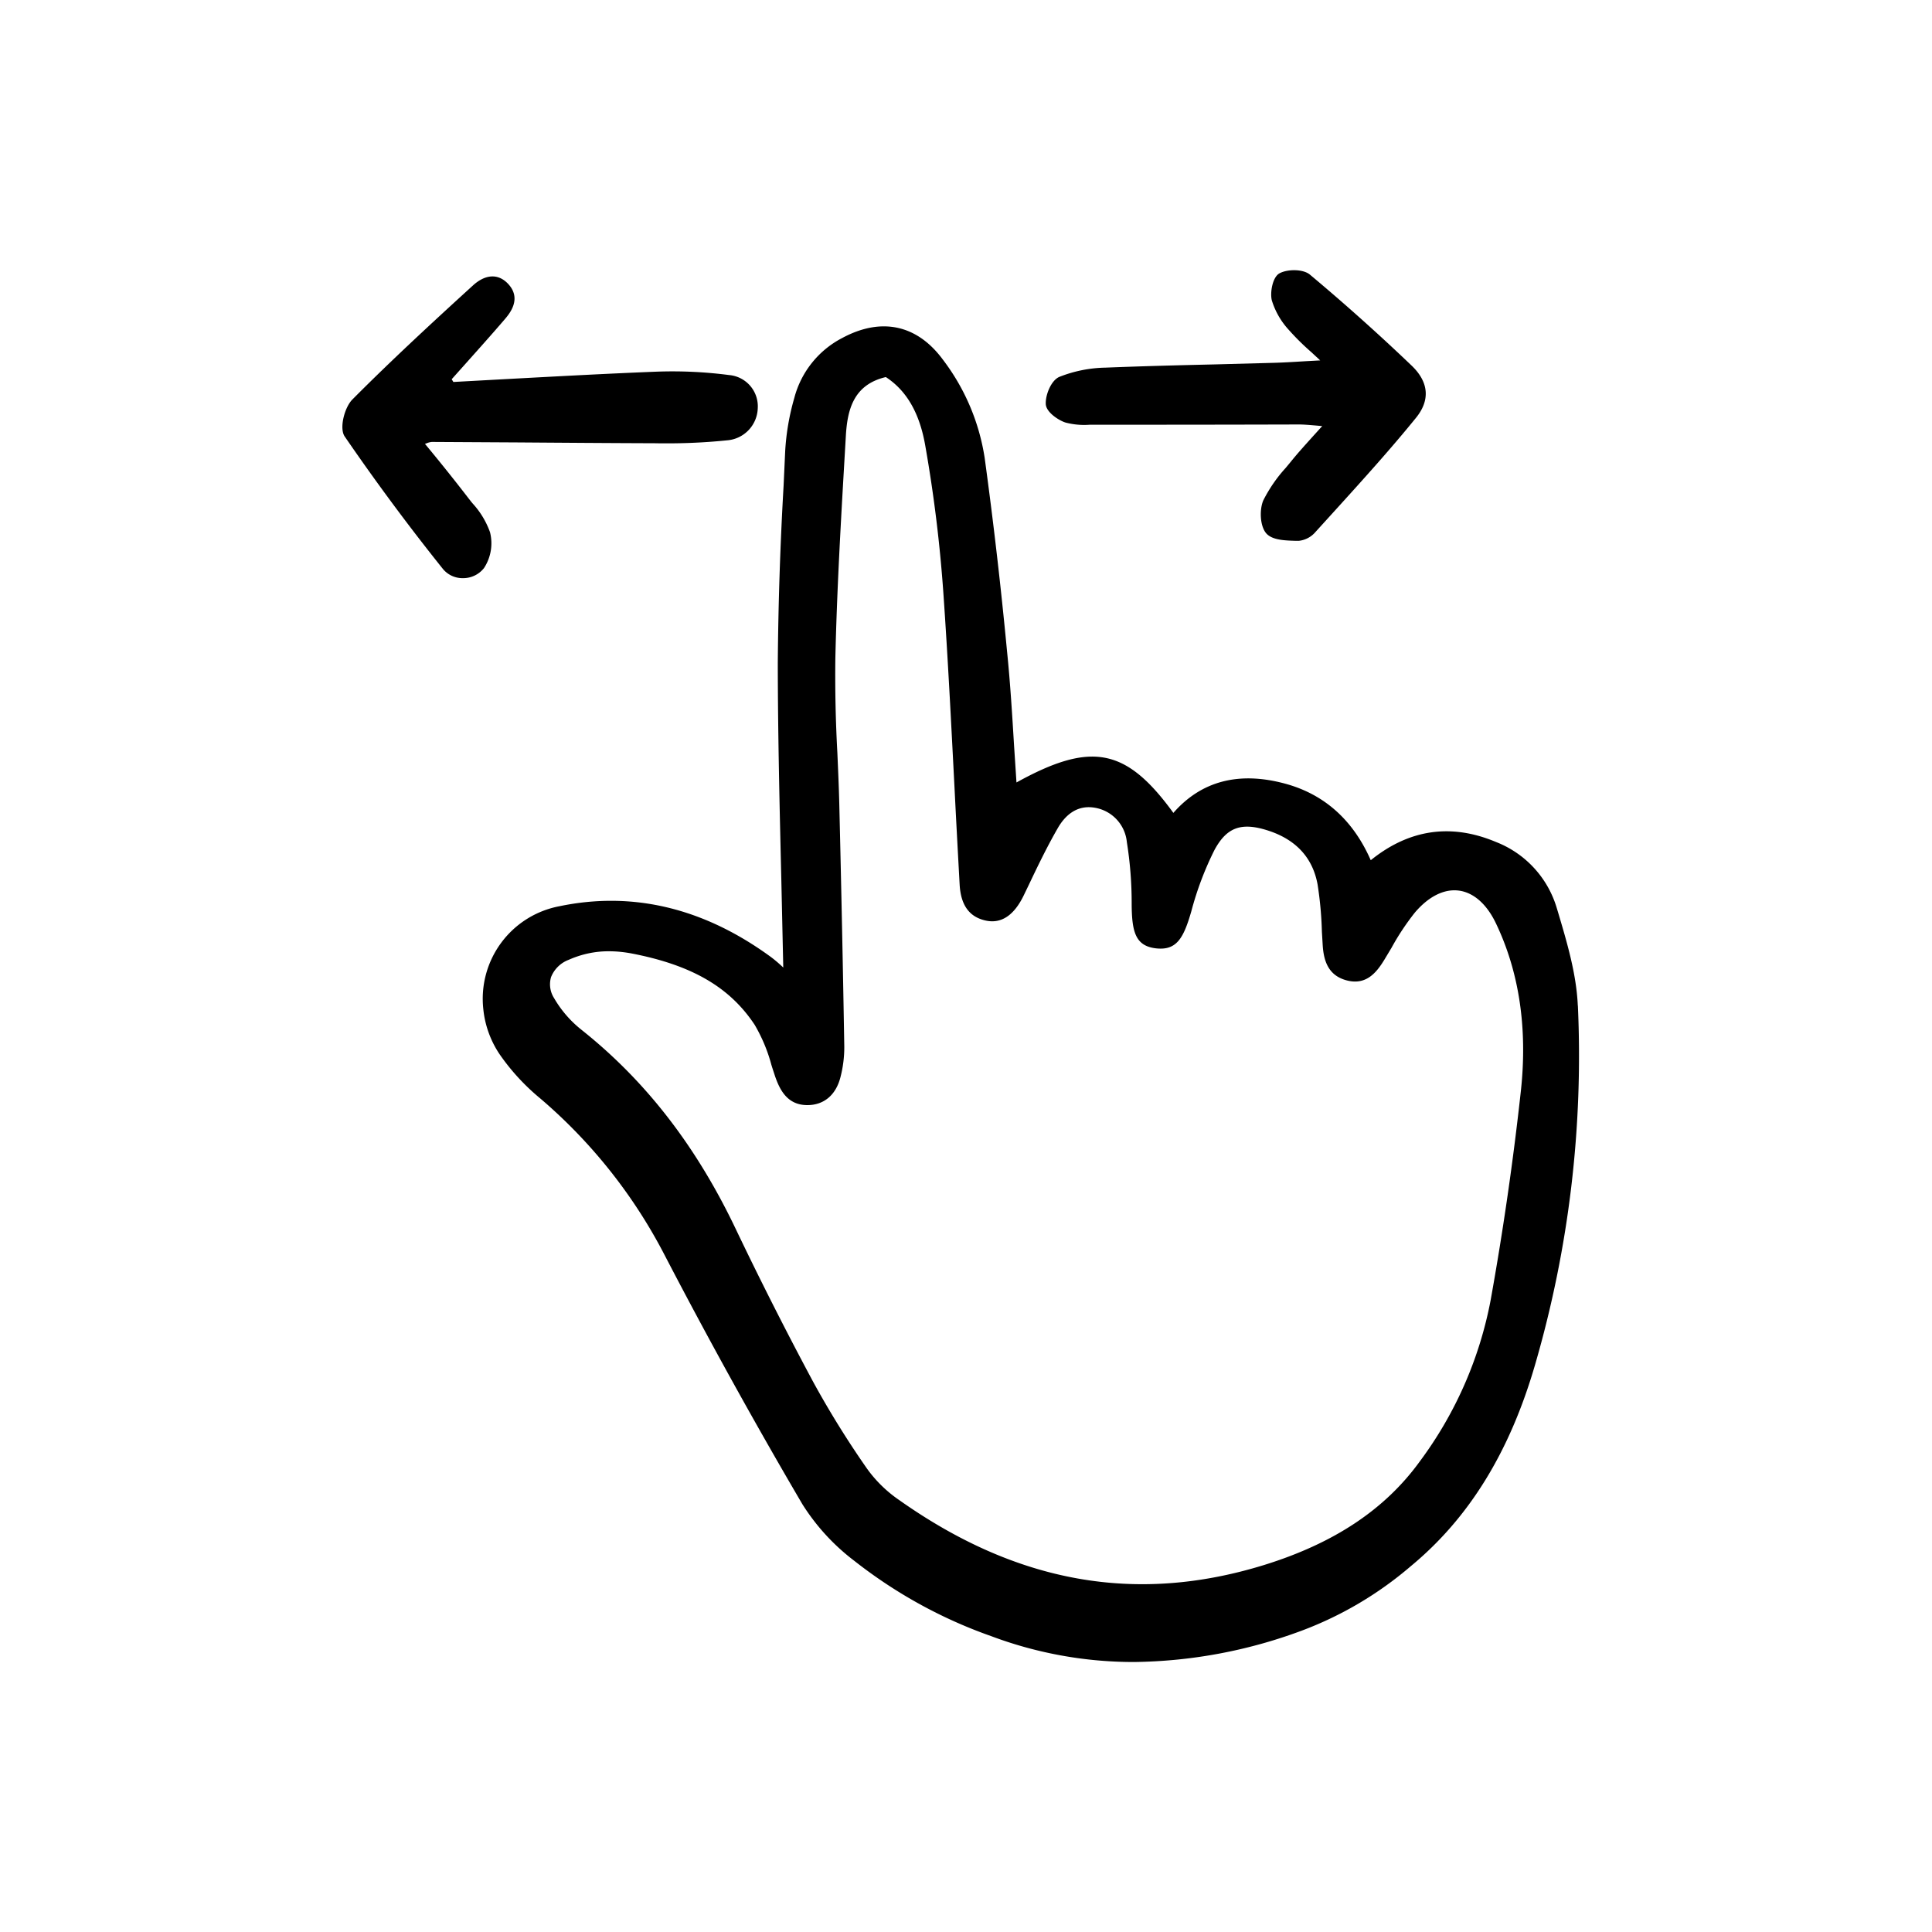 <svg width="46" height="46" fill="currentColor" viewBox="0 0 24 24" xmlns="http://www.w3.org/2000/svg">
  <path d="M19.6 12.492c-.017-.393-.134-.785-.247-1.165l-.014-.046a1.267 1.267 0 0 0-.754-.821c-.558-.235-1.081-.159-1.557.226-.22-.501-.579-.821-1.067-.952-.573-.154-1.038-.032-1.385.364-.587-.807-1.02-.891-1.949-.378l-.03-.458c-.023-.38-.047-.774-.086-1.159a58.853 58.853 0 0 0-.279-2.414 2.685 2.685 0 0 0-.518-1.22c-.321-.436-.766-.532-1.252-.27a1.173 1.173 0 0 0-.595.745c-.062.214-.1.434-.113.657l-.02.435a44.45 44.45 0 0 0-.072 2.202c.001.893.022 1.768.044 2.694l.024 1.087-.017-.016a1.734 1.734 0 0 0-.134-.113c-.833-.61-1.718-.823-2.632-.632a1.17 1.17 0 0 0-.943 1.279c.02.198.089.39.2.556.142.206.313.392.507.552a6.45 6.45 0 0 1 1.542 1.94 69.55 69.55 0 0 0 1.714 3.1c.17.27.388.509.644.703.512.403 1.086.72 1.7.936a5.034 5.034 0 0 0 1.774.322 6.156 6.156 0 0 0 2.087-.39 4.503 4.503 0 0 0 1.353-.8c.726-.6 1.231-1.421 1.546-2.509.42-1.446.598-2.95.53-4.454ZM10.488 13c-.016-.959-.037-1.971-.062-3.01-.005-.213-.015-.43-.024-.64a17.48 17.48 0 0 1-.025-1.17c.019-.84.068-1.692.116-2.517l.014-.24c.018-.328.092-.644.497-.739.26.17.42.449.49.852.107.607.182 1.218.225 1.832.056.803.097 1.62.138 2.41.02.403.042.807.064 1.21.014.253.117.398.313.445.198.049.362-.057.485-.314l.056-.116c.114-.24.233-.487.367-.719.081-.14.228-.296.47-.248a.479.479 0 0 1 .386.424 4.8 4.8 0 0 1 .06.768c.002.352.048.524.304.553.252.027.34-.121.438-.464.069-.261.165-.515.286-.757.155-.288.34-.352.683-.237.337.114.54.338.599.667.03.193.048.388.053.583l.009.15c.01.187.054.388.293.454.24.066.37-.084.474-.255l.09-.15c.083-.152.179-.296.286-.432.17-.202.364-.3.547-.277.184.023.348.167.462.405.289.603.394 1.3.312 2.073a38.28 38.28 0 0 1-.376 2.606 4.874 4.874 0 0 1-.88 2.006c-.432.597-1.064 1.018-1.935 1.288-1.587.49-3.07.227-4.532-.806a1.612 1.612 0 0 1-.4-.39 11.642 11.642 0 0 1-.67-1.08 46.03 46.03 0 0 1-.967-1.91c-.49-1.024-1.116-1.832-1.915-2.466a1.395 1.395 0 0 1-.336-.39.318.318 0 0 1-.038-.26.38.38 0 0 1 .22-.216c.157-.07.328-.107.5-.106.094 0 .188.01.28.027.747.144 1.219.417 1.53.887.09.154.16.32.206.492.014.047.03.093.045.14.061.18.157.364.4.365h.004c.207 0 .357-.128.412-.353a1.48 1.48 0 0 0 .046-.375Z"></path>
  <path d="M6.266 3.971c.062-.072.228-.265.035-.456-.12-.118-.275-.107-.427.032-.488.445-1.005.921-1.496 1.415-.098.098-.166.358-.096.46.377.55.787 1.105 1.222 1.648a.315.315 0 0 0 .246.112h.003a.328.328 0 0 0 .26-.126.562.562 0 0 0 .074-.445 1.05 1.05 0 0 0-.214-.355c-.02-.023-.038-.047-.056-.07a23.323 23.323 0 0 0-.538-.672l.02-.007a.209.209 0 0 1 .066-.017l1.065.006c.551.004 1.102.008 1.653.01h.04c.304.006.607-.005.908-.036a.413.413 0 0 0 .382-.396.39.39 0 0 0-.356-.415 5.447 5.447 0 0 0-.902-.042c-.61.024-1.23.058-1.828.09l-.695.038-.021-.034.176-.197c.158-.177.322-.36.479-.543Z"></path>
  <path d="m15.79 4.508-.708.019c-.443.01-.902.022-1.352.04a1.63 1.63 0 0 0-.571.115c-.1.043-.173.22-.168.337.004.102.16.203.245.23a.917.917 0 0 0 .303.027h.077a749.117 749.117 0 0 0 2.515-.003c.065 0 .132.006.216.013l.078.007-.107.118c-.106.118-.199.22-.285.327l-.063.076c-.11.12-.202.255-.276.4-.05.113-.044.323.038.414.075.081.225.086.358.09h.046a.315.315 0 0 0 .204-.108l.267-.294c.33-.364.67-.74.984-1.127.178-.22.158-.445-.058-.65-.408-.39-.832-.769-1.26-1.127-.085-.072-.28-.07-.378-.017-.087.046-.12.239-.096.336a.951.951 0 0 0 .21.366c.087.098.18.19.28.277l.111.103-.181.01c-.165.01-.295.018-.428.021Z"></path>
</svg>